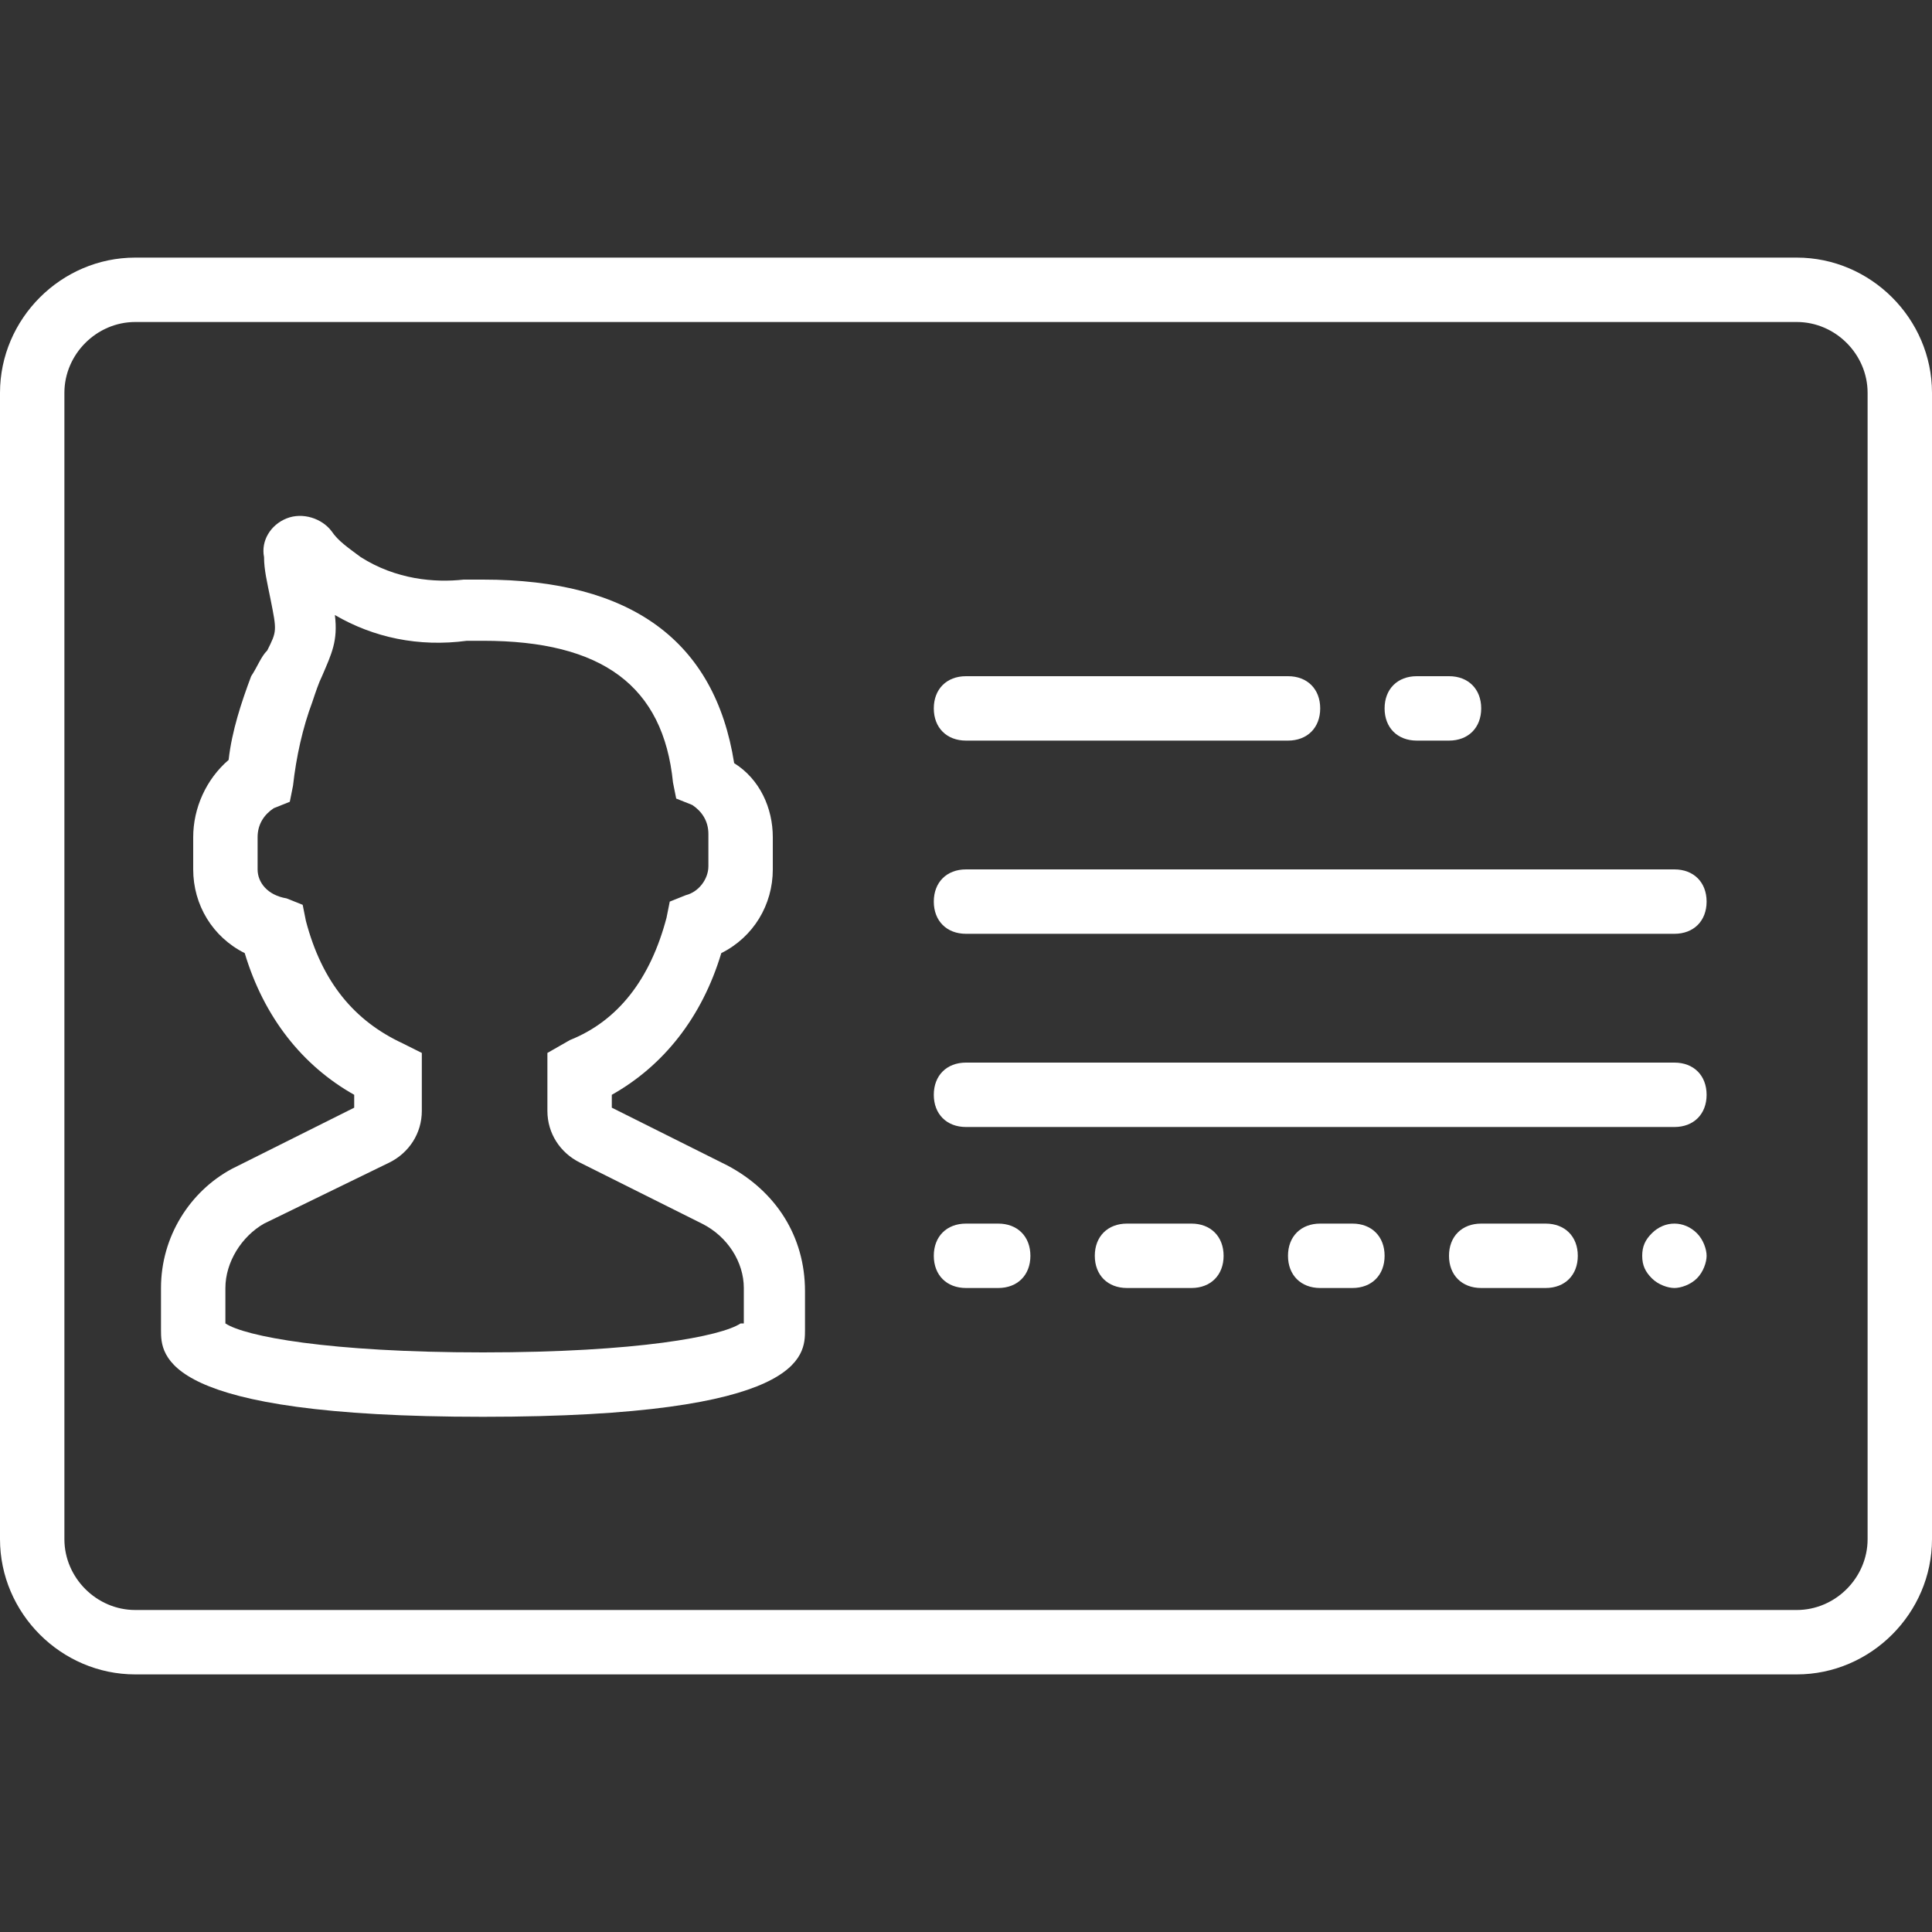 <?xml version="1.0" encoding="utf-8"?>
<!-- Generator: Adobe Illustrator 21.0.2, SVG Export Plug-In . SVG Version: 6.00 Build 0)  -->
<svg version="1.1" id="Capa_1" xmlns="http://www.w3.org/2000/svg" xmlns:xlink="http://www.w3.org/1999/xlink" x="0px" y="0px"
	 viewBox="0 0 60 60" style="enable-background:new 0 0 60 60;" xml:space="preserve">
<rect x="0" y="0" width="60" height="60" fill="#333333" stroke="none"/>
<style type="text/css">
	.st0{fill:#FFFFFF;}
</style>
<g>
	<path class="st0" d="M55.8,8H4.2C1.9,8,0,9.9,0,12.2v35.6C0,50.1,1.9,52,4.2,52h51.6c2.3,0,4.2-1.9,4.2-4.2V12.2
		C60,9.9,58.1,8,55.8,8z M58,47.8c0,1.2-1,2.2-2.2,2.2H4.2C3,50,2,49,2,47.8V12.2C2,11,3,10,4.2,10h51.6c1.2,0,2.2,1,2.2,2.2V47.8z"
		/>
	<path class="st0" d="M22.6,36.2L19,34.4V34c1.6-0.9,2.8-2.4,3.4-4.4c1-0.5,1.6-1.5,1.6-2.6v-1c0-0.9-0.4-1.8-1.2-2.3
		C22.2,19.9,19.6,18,15,18c-0.2,0-0.4,0-0.6,0c-0.9,0.1-2.1,0-3.2-0.7c-0.4-0.3-0.7-0.5-0.9-0.8c-0.3-0.4-0.9-0.6-1.4-0.4
		c-0.5,0.2-0.8,0.7-0.7,1.2c0,0.4,0.1,0.8,0.2,1.3c0.2,1,0.2,1-0.1,1.6C8.1,20.4,8,20.7,7.8,21c-0.3,0.8-0.6,1.7-0.7,2.6
		C6.4,24.2,6,25.1,6,26v1c0,1.1,0.6,2.1,1.6,2.6c0.6,2,1.8,3.5,3.4,4.4v0.4l-3.8,1.9C5.9,37,5,38.4,5,40v1.3C5,42.1,5,44,15,44
		s10-1.9,10-2.7v-1.2C25,38.4,24.1,37,22.6,36.2z M23,41.1c-0.6,0.4-3.2,0.9-8,0.9s-7.4-0.5-8-0.9V40c0-0.8,0.5-1.6,1.2-2l3.9-1.9
		c0.6-0.3,1-0.9,1-1.6v-1.8l-0.6-0.3c-1.5-0.7-2.5-1.9-3-3.8l-0.1-0.5l-0.5-0.2C8.3,27.8,8,27.4,8,27v-1c0-0.4,0.2-0.7,0.5-0.9
		L9,24.9l0.1-0.5c0.1-0.9,0.3-1.8,0.6-2.6c0.1-0.3,0.2-0.6,0.3-0.8c0.3-0.7,0.5-1.1,0.4-1.9c1.2,0.7,2.6,1,4.1,0.8
		c0.2,0,0.3,0,0.5,0c3.7,0,5.6,1.4,5.9,4.4l0.1,0.5l0.5,0.2c0.3,0.2,0.5,0.5,0.5,0.9v1c0,0.4-0.3,0.8-0.7,0.9l-0.5,0.2l-0.1,0.5
		c-0.5,1.9-1.5,3.2-3,3.8L17,32.7v1.8c0,0.7,0.4,1.3,1,1.6l3.8,1.9c0.8,0.4,1.3,1.2,1.3,2V41.1z"/>
	<path class="st0" d="M30,23h10c0.6,0,1-0.4,1-1s-0.4-1-1-1H30c-0.6,0-1,0.4-1,1S29.4,23,30,23z"/>
	<path class="st0" d="M44,23h1c0.6,0,1-0.4,1-1s-0.4-1-1-1h-1c-0.6,0-1,0.4-1,1S43.4,23,44,23z"/>
	<path class="st0" d="M31,38h-1c-0.6,0-1,0.4-1,1s0.4,1,1,1h1c0.6,0,1-0.4,1-1S31.6,38,31,38z"/>
	<path class="st0" d="M37,38h-2c-0.6,0-1,0.4-1,1s0.4,1,1,1h2c0.6,0,1-0.4,1-1S37.6,38,37,38z"/>
	<path class="st0" d="M42,38h-1c-0.6,0-1,0.4-1,1s0.4,1,1,1h1c0.6,0,1-0.4,1-1S42.6,38,42,38z"/>
	<path class="st0" d="M48,38h-2c-0.6,0-1,0.4-1,1s0.4,1,1,1h2c0.6,0,1-0.4,1-1S48.6,38,48,38z"/>
	<path class="st0" d="M51.3,38.3C51.1,38.5,51,38.7,51,39s0.1,0.5,0.3,0.7c0.2,0.2,0.5,0.3,0.7,0.3s0.5-0.1,0.7-0.3
		c0.2-0.2,0.3-0.5,0.3-0.7s-0.1-0.5-0.3-0.7C52.3,37.9,51.7,37.9,51.3,38.3z"/>
	<path class="st0" d="M52,27H30c-0.6,0-1,0.4-1,1s0.4,1,1,1h22c0.6,0,1-0.4,1-1S52.6,27,52,27z"/>
	<path class="st0" d="M52,33H30c-0.6,0-1,0.4-1,1s0.4,1,1,1h22c0.6,0,1-0.4,1-1S52.6,33,52,33z"/>
</g>
</svg>

